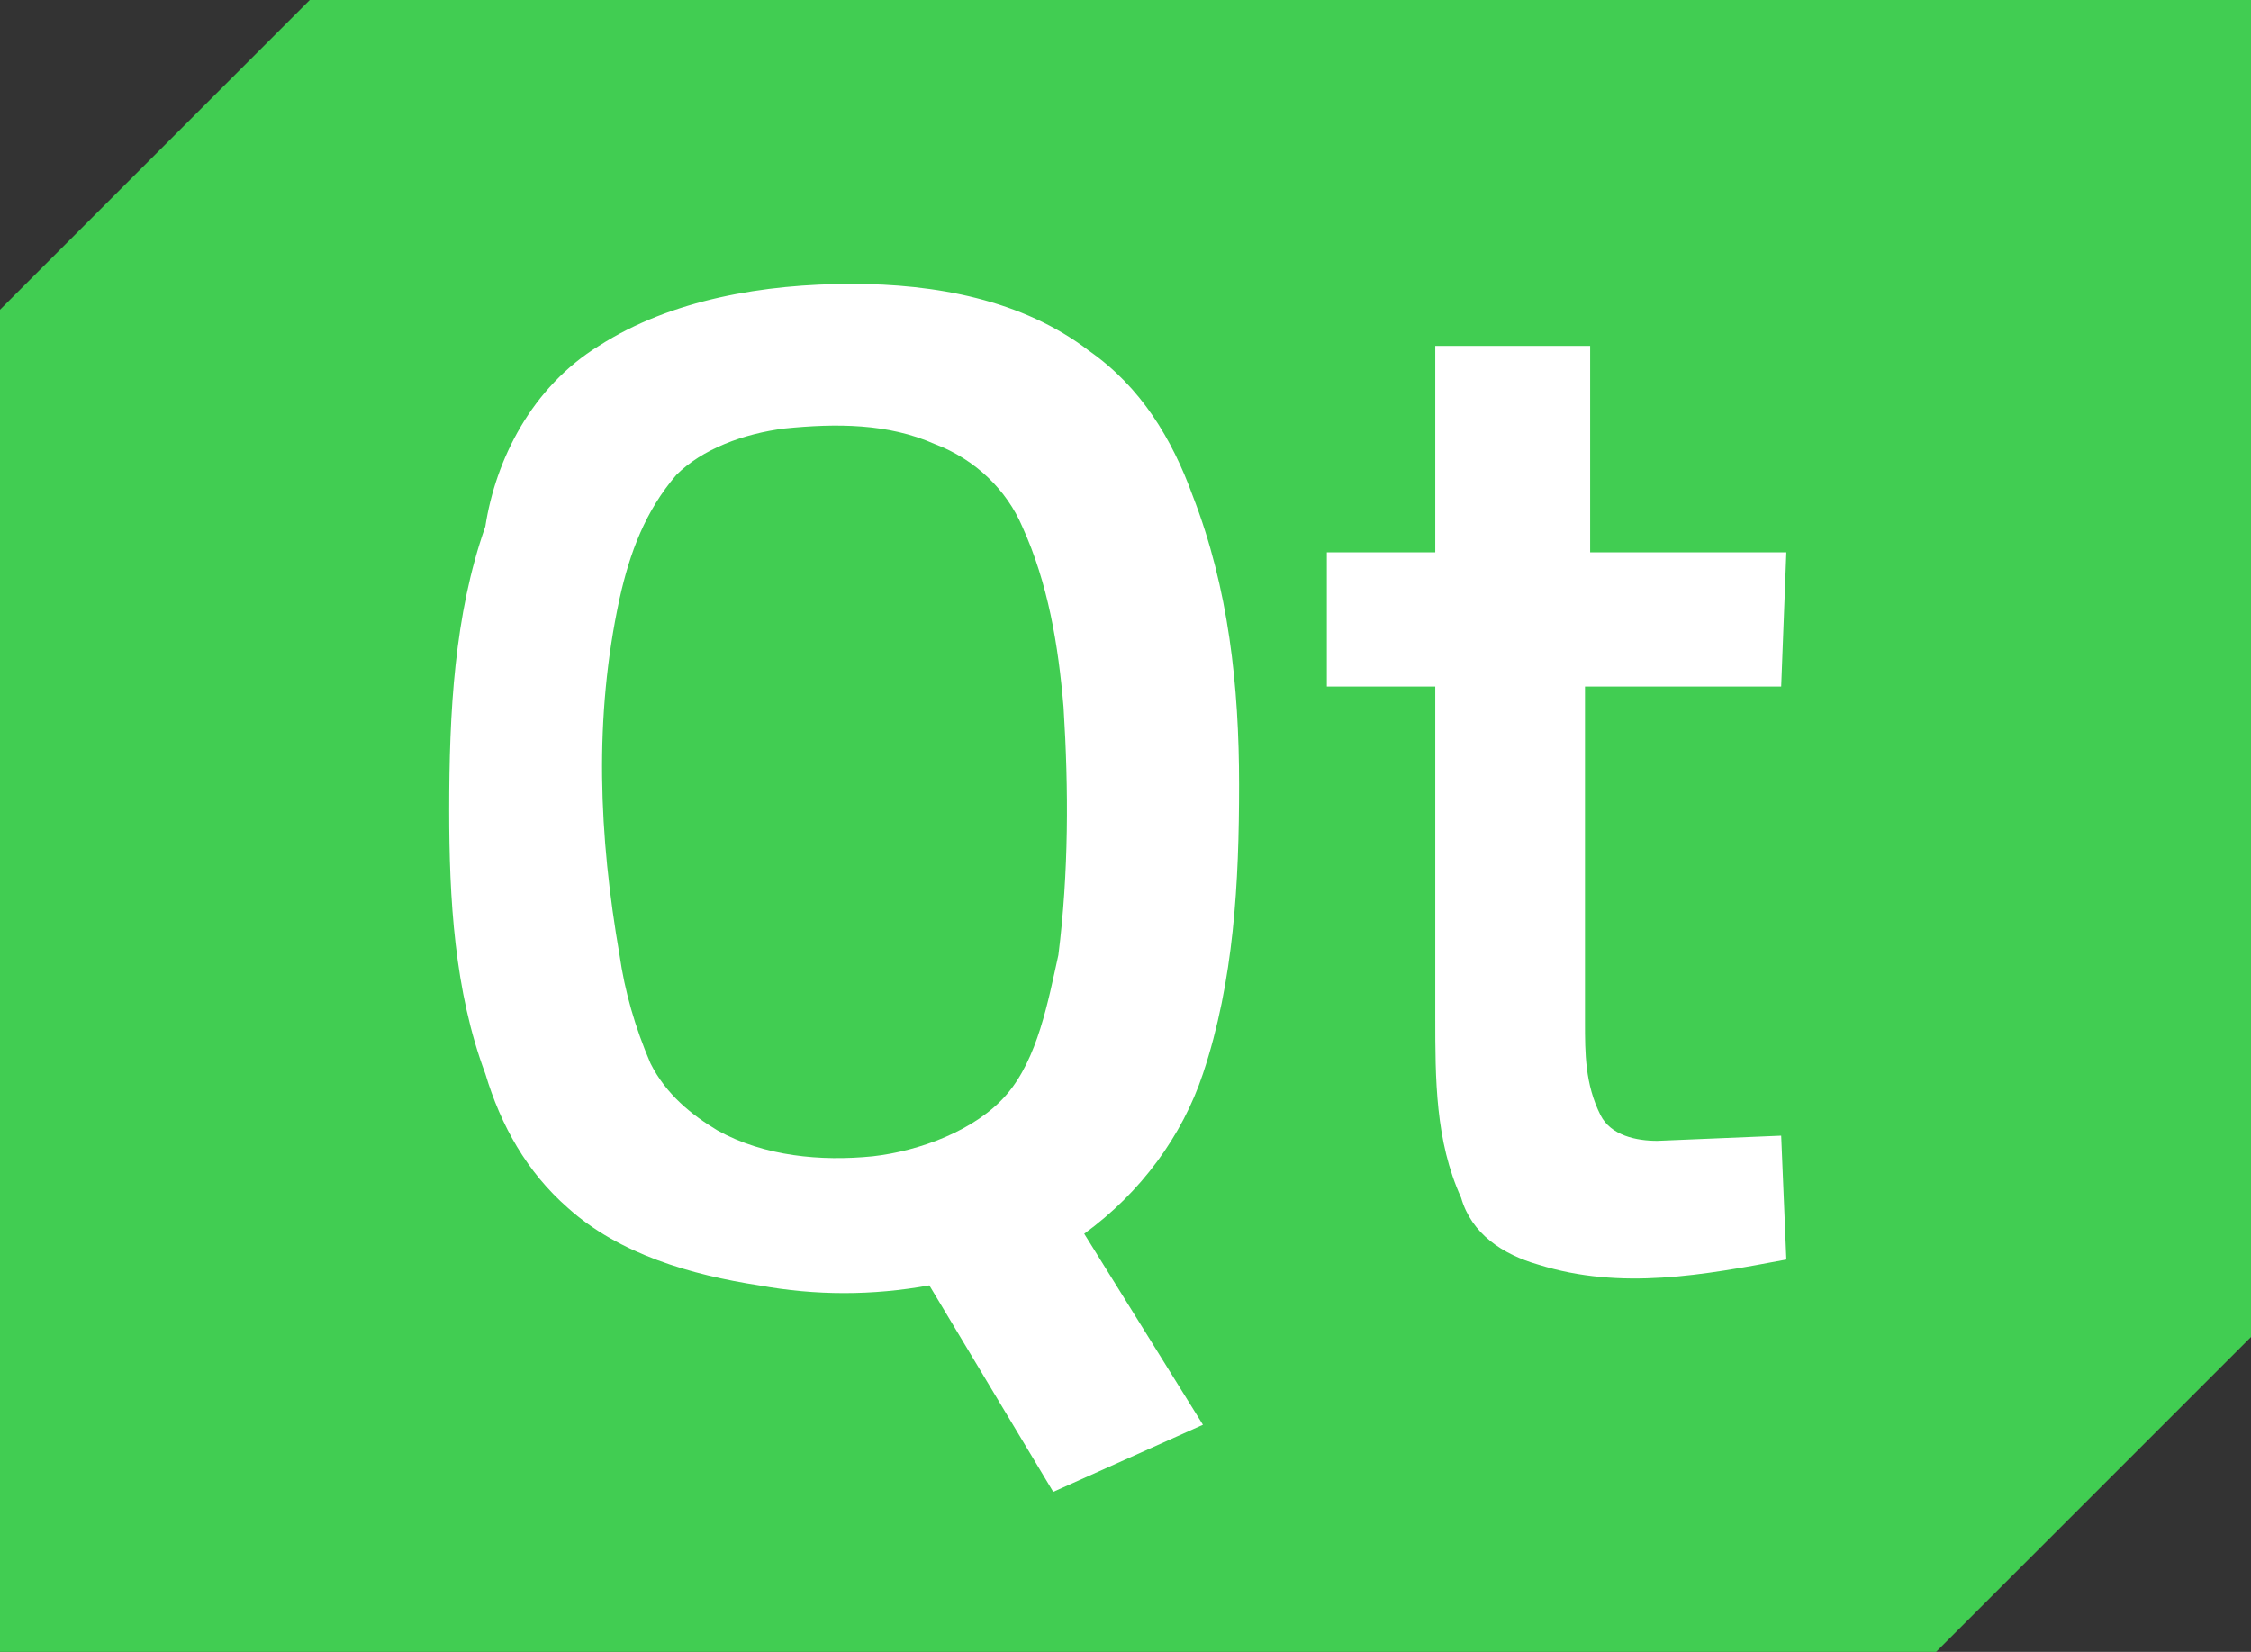 <?xml version="1.0" encoding="utf-8"?>
<!-- Generator: Adobe Illustrator 25.4.0, SVG Export Plug-In . SVG Version: 6.00 Build 0)  -->
<svg version="1.1" id="Layer_1" xmlns="http://www.w3.org/2000/svg" xmlns:xlink="http://www.w3.org/1999/xlink" x="0px" y="0px"
	 viewBox="0 0 43.6 32" style="enable-background:new 0 0 43.6 32;" xml:space="preserve">
<rect x="0" y="0" width="43.6" height="32" fill="#333333" stroke="none"/>
<style type="text/css">
	.st0{fill:#41CD52;}
	.st1{fill:#FFFFFF;}
</style>
<g id="Layer_2_00000013901739424715481890000004980515443454494131_">
	<g id="Layer_1-2">
		<path class="st0" d="M6,0h37.6v25.9L37.5,32H0V6L6,0z"/>
		<path class="st1" d="M11.6,6.7c1.4-0.9,3.2-1.2,4.9-1.2c1.6,0,3.3,0.3,4.6,1.3c1,0.7,1.6,1.7,2,2.8c0.7,1.8,0.9,3.7,0.9,5.6
			c0,1.9-0.1,3.8-0.7,5.6c-0.4,1.2-1.2,2.3-2.3,3.1l2.3,3.7l-2.9,1.3l-2.4-4c-1.1,0.2-2.2,0.2-3.3,0c-1.3-0.2-2.7-0.6-3.7-1.5
			c-0.8-0.7-1.3-1.6-1.6-2.6c-0.6-1.6-0.7-3.4-0.7-5.1c0-1.9,0.1-3.8,0.7-5.5C9.6,8.9,10.3,7.5,11.6,6.7L11.6,6.7z M27.8,6.7h3v4
			h3.8l-0.1,2.6c-1.3,0-2.6,0-3.8,0l0,6.5c0,0.6,0,1.2,0.3,1.8c0.2,0.4,0.7,0.5,1.1,0.5l2.4-0.1l0.1,2.4c-1.6,0.3-3.2,0.6-4.8,0.1
			c-0.7-0.2-1.3-0.6-1.5-1.3c-0.5-1.1-0.5-2.3-0.5-3.5v-6.4c-0.7,0-1.4,0-2.1,0v-2.6h2.1L27.8,6.7L27.8,6.7z"/>
		<path class="st0" d="M15.2,8.3c1-0.1,2-0.1,2.9,0.3c0.8,0.3,1.4,0.9,1.7,1.6c0.5,1.1,0.7,2.3,0.8,3.5c0.1,1.6,0.1,3.2-0.1,4.8
			c-0.2,0.9-0.4,2-1,2.7c-0.6,0.7-1.7,1.1-2.6,1.2c-1,0.1-2.1,0-3-0.5c-0.5-0.3-1-0.7-1.3-1.3c-0.3-0.7-0.5-1.4-0.6-2.1
			c-0.4-2.3-0.5-4.6,0-6.9c0.2-0.9,0.5-1.7,1.1-2.4C13.6,8.7,14.4,8.4,15.2,8.3L15.2,8.3z"/>
	</g>
</g>
</svg>
